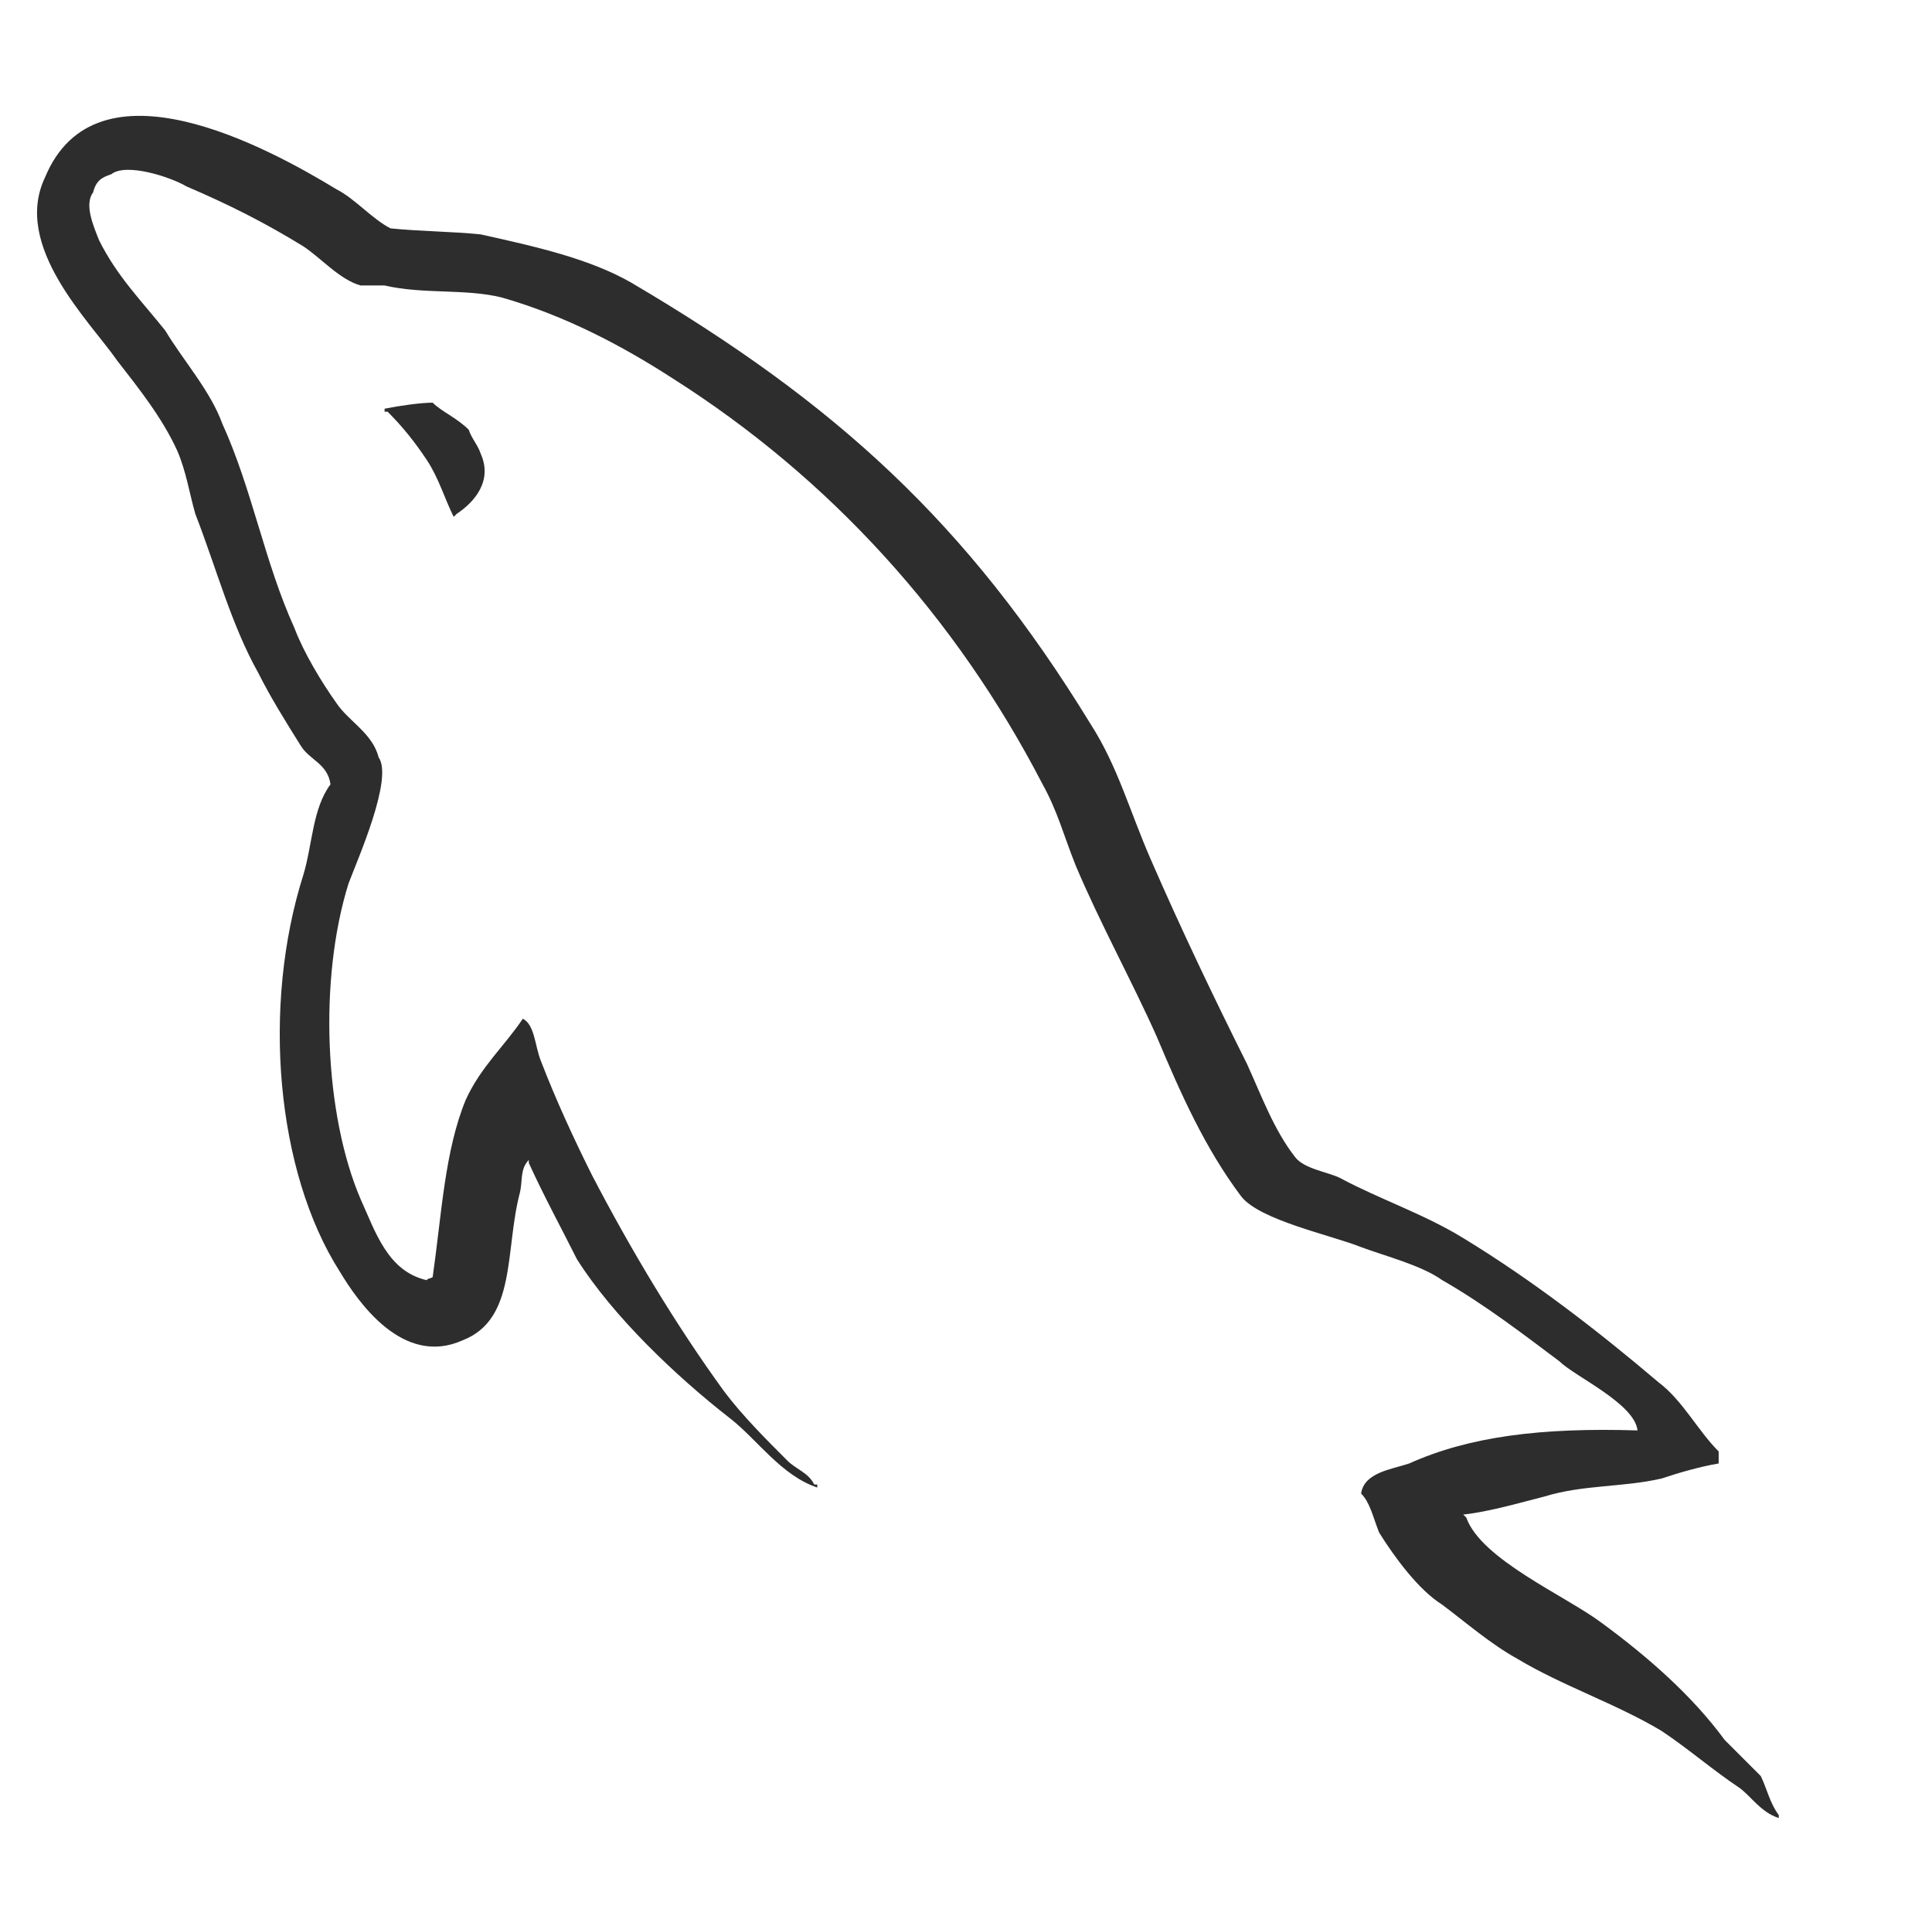 <?xml version="1.0" encoding="utf-8"?>
<!-- Generator: Adobe Illustrator 23.0.4, SVG Export Plug-In . SVG Version: 6.00 Build 0)  -->
<!DOCTYPE svg PUBLIC "-//W3C//DTD SVG 1.1//EN" "http://www.w3.org/Graphics/SVG/1.1/DTD/svg11.dtd">
<svg version="1.1" id="Слой_1" xmlns:x="http://ns.adobe.com/Extensibility/1.0/" xmlns:i="http://ns.adobe.com/AdobeIllustrator/10.0/" xmlns:graph="http://ns.adobe.com/Graphs/1.0/"
	 xmlns="http://www.w3.org/2000/svg" xmlns:xlink="http://www.w3.org/1999/xlink" x="0px" y="0px" viewBox="0 0 64.3 64"
	 style="enable-background:new 0 0 64.3 64;" xml:space="preserve">
<style type="text/css">
	.st0{fill:#2D2D2D;}
	.st1{fill-rule:evenodd;clip-rule:evenodd;fill:#2D2D2D;}
</style>
<g>
	<path class="st0" d="M54.5,47.6c-3.2-0.1-5.6,0.2-7.6,1.1c-0.6,0.2-1.5,0.3-1.6,1c0.3,0.3,0.4,0.8,0.6,1.3c0.5,0.8,1.3,1.9,2.1,2.4
		c0.8,0.6,1.6,1.3,2.5,1.8c1.5,0.9,3.3,1.5,4.8,2.4c0.9,0.6,1.7,1.3,2.6,1.9c0.4,0.3,0.7,0.8,1.3,1c0,0,0-0.1,0-0.1
		c-0.3-0.4-0.4-0.9-0.6-1.3c-0.4-0.4-0.8-0.8-1.2-1.2c-1.1-1.5-2.6-2.8-4.1-3.9c-1.2-0.9-4-2.1-4.5-3.5c0,0-0.1-0.1-0.1-0.1
		c0.9-0.1,1.9-0.4,2.7-0.6c1.3-0.4,2.6-0.3,3.9-0.6c0.6-0.2,1.3-0.4,1.9-0.5c0-0.1,0-0.2,0-0.4c-0.7-0.7-1.2-1.7-2-2.3
		c-2-1.7-4.2-3.4-6.5-4.8c-1.3-0.8-2.8-1.3-4.1-2c-0.4-0.2-1.2-0.3-1.5-0.7c-0.7-0.9-1.1-2-1.6-3.1c-1.1-2.2-2.2-4.5-3.2-6.8
		c-0.7-1.6-1.1-3.1-2-4.5c-4.1-6.7-8.5-10.7-15.3-14.7c-1.4-0.8-3.2-1.2-5-1.6c-1-0.1-2-0.1-3-0.2c-0.6-0.3-1.2-1-1.8-1.3
		c-2.3-1.4-8-4.5-9.7-0.4C0.4,8.2,3,10.7,3.9,12c0.7,0.9,1.5,1.9,2,3c0.3,0.7,0.4,1.4,0.6,2.1c0.7,1.8,1.2,3.7,2.1,5.3
		C9,23.2,9.5,24,10,24.8c0.3,0.5,0.9,0.6,1,1.3c-0.6,0.8-0.6,2-0.9,3c-1.4,4.4-0.9,9.9,1.2,13.2c0.6,1,2.1,3.2,4.1,2.3
		c1.8-0.7,1.4-3,1.9-4.9c0.1-0.4,0-0.8,0.3-1.1c0,0,0,0.1,0,0.1c0.5,1.1,1.1,2.2,1.6,3.2c1.2,1.9,3.3,3.9,5.1,5.3
		c0.9,0.7,1.7,1.9,2.9,2.3c0,0,0-0.1,0-0.1c0,0-0.1,0-0.1,0c-0.2-0.4-0.6-0.5-0.9-0.8c-0.7-0.7-1.5-1.5-2.1-2.3
		c-1.6-2.2-3.1-4.7-4.4-7.2c-0.6-1.2-1.2-2.5-1.7-3.8c-0.2-0.5-0.2-1.2-0.6-1.4c-0.6,0.9-1.4,1.6-1.9,2.7c-0.7,1.7-0.8,3.8-1.1,5.9
		c-0.2,0.1-0.1,0-0.2,0.1c-1.3-0.3-1.7-1.6-2.2-2.7c-1.2-2.8-1.4-7.3-0.4-10.5c0.3-0.8,1.5-3.5,1-4.2c-0.2-0.8-1-1.2-1.4-1.8
		c-0.5-0.7-1.1-1.7-1.4-2.5c-1-2.2-1.4-4.6-2.4-6.8C7,13,6.1,12,5.5,11C4.7,10,3.9,9.2,3.3,8C3.1,7.5,2.8,6.8,3.1,6.4
		C3.2,6,3.4,5.9,3.7,5.8c0.5-0.4,2,0.1,2.5,0.4c1.4,0.6,2.6,1.2,3.9,2c0.6,0.4,1.2,1.1,1.9,1.3c0.3,0,0.5,0,0.8,0
		c1.3,0.3,2.7,0.1,3.9,0.4c2.1,0.6,4,1.6,5.7,2.7c5.2,3.3,9.4,7.9,12.3,13.5c0.5,0.9,0.7,1.7,1.1,2.7c0.8,1.9,1.9,3.9,2.7,5.7
		c0.8,1.9,1.6,3.7,2.8,5.3c0.6,0.8,3,1.3,4,1.7c0.8,0.3,2,0.6,2.7,1.1c1.4,0.8,2.7,1.8,3.9,2.7C52.4,45.8,54.4,46.7,54.5,47.6
		L54.5,47.6z"/>
	<path class="st1" d="M14.4,13.4c-0.4,0-1.1,0.1-1.6,0.2c0,0,0,0.1,0,0.1c0,0,0.1,0,0.1,0c0.5,0.5,0.9,1,1.3,1.6
		c0.4,0.6,0.6,1.3,0.9,1.9c0,0,0.1-0.1,0.1-0.1c0.6-0.4,1.2-1.1,0.8-2c-0.1-0.3-0.3-0.5-0.4-0.8C15.2,13.9,14.7,13.7,14.4,13.4
		L14.4,13.4z"/>
</g>
</svg>
